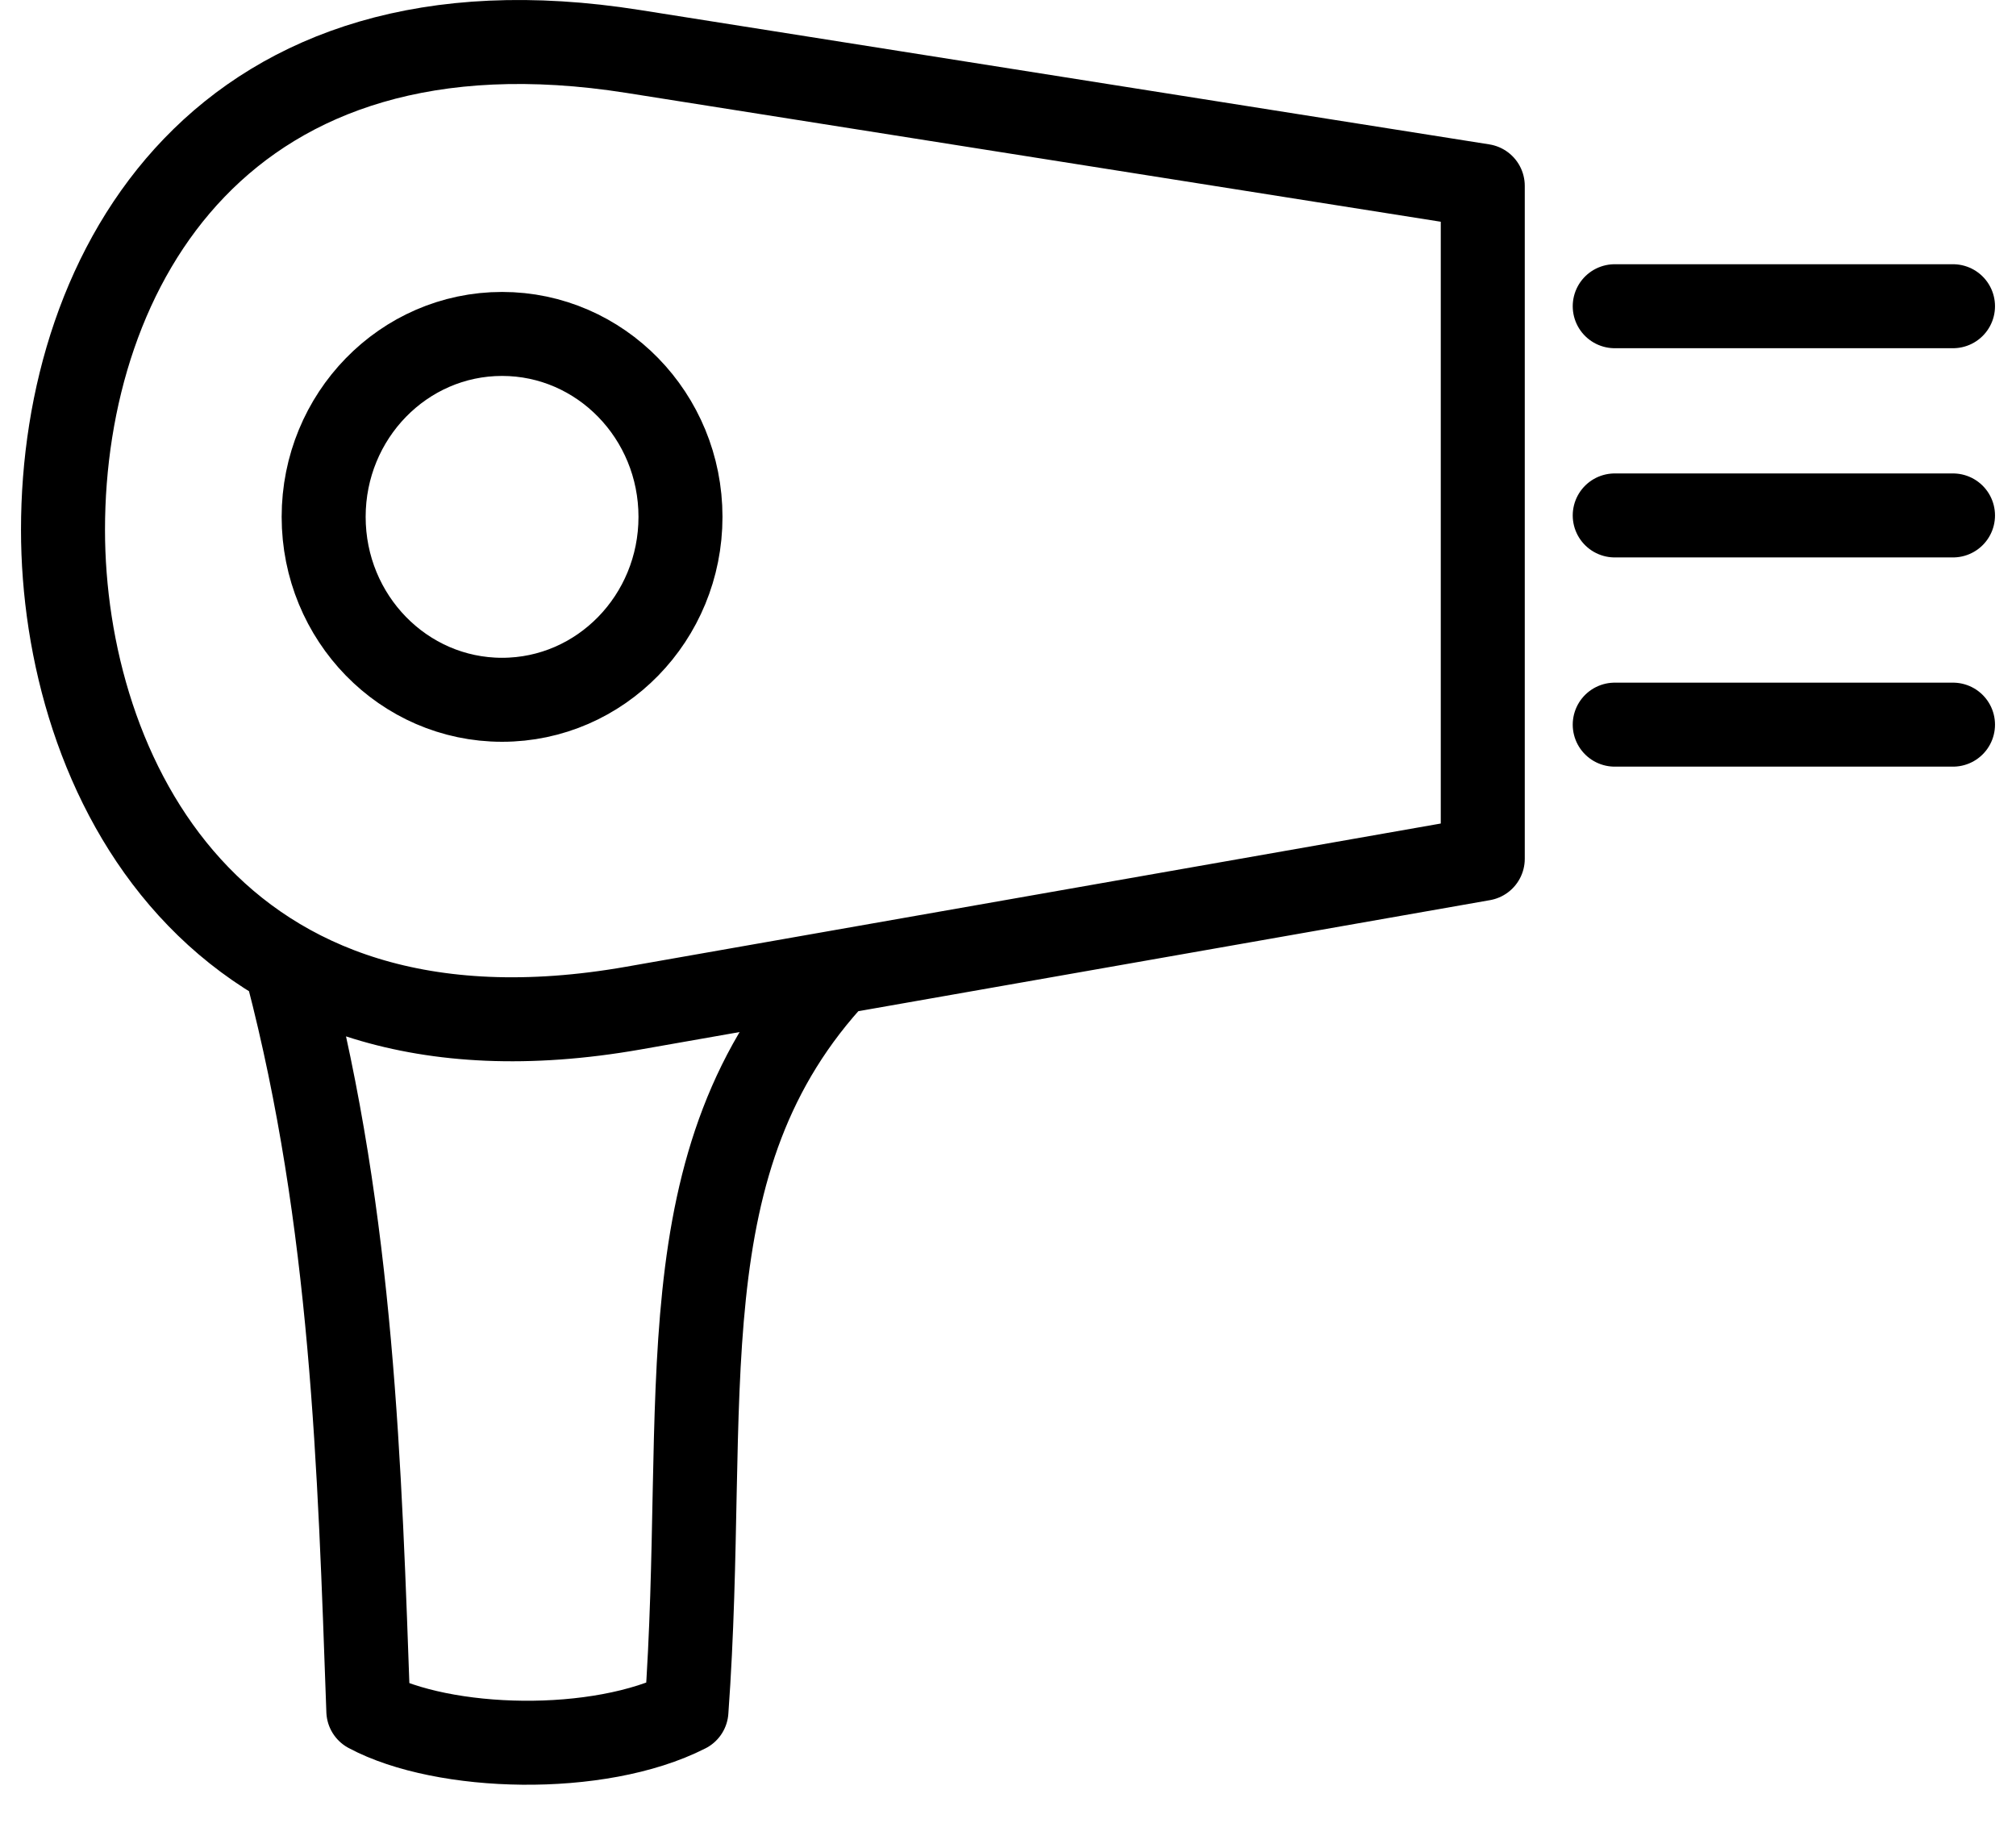 <svg width="24" height="22" viewBox="0 0 24 22" fill="none" xmlns="http://www.w3.org/2000/svg">
<path d="M19.223 3.646H23.25M19.223 6.137H23.25M19.223 8.628H23.25M3.424 11.581C4.198 14.552 4.281 17.461 4.385 20.371C5.278 20.849 7.127 20.903 8.172 20.371C8.442 16.651 7.865 13.814 9.963 11.577M7.54 0.613L17.652 2.213V10.225L7.54 12.003C2.512 12.887 0.75 9.186 0.75 6.308C0.75 3.176 2.658 -0.16 7.54 0.613ZM5.977 3.976C7.15 3.976 8.101 4.952 8.101 6.154C8.101 7.357 7.15 8.332 5.977 8.332C4.804 8.332 3.853 7.357 3.853 6.154C3.853 4.952 4.804 3.976 5.977 3.976Z" stroke="black" stroke-miterlimit="22.926" stroke-linecap="round" stroke-linejoin="round"/>
</svg>
